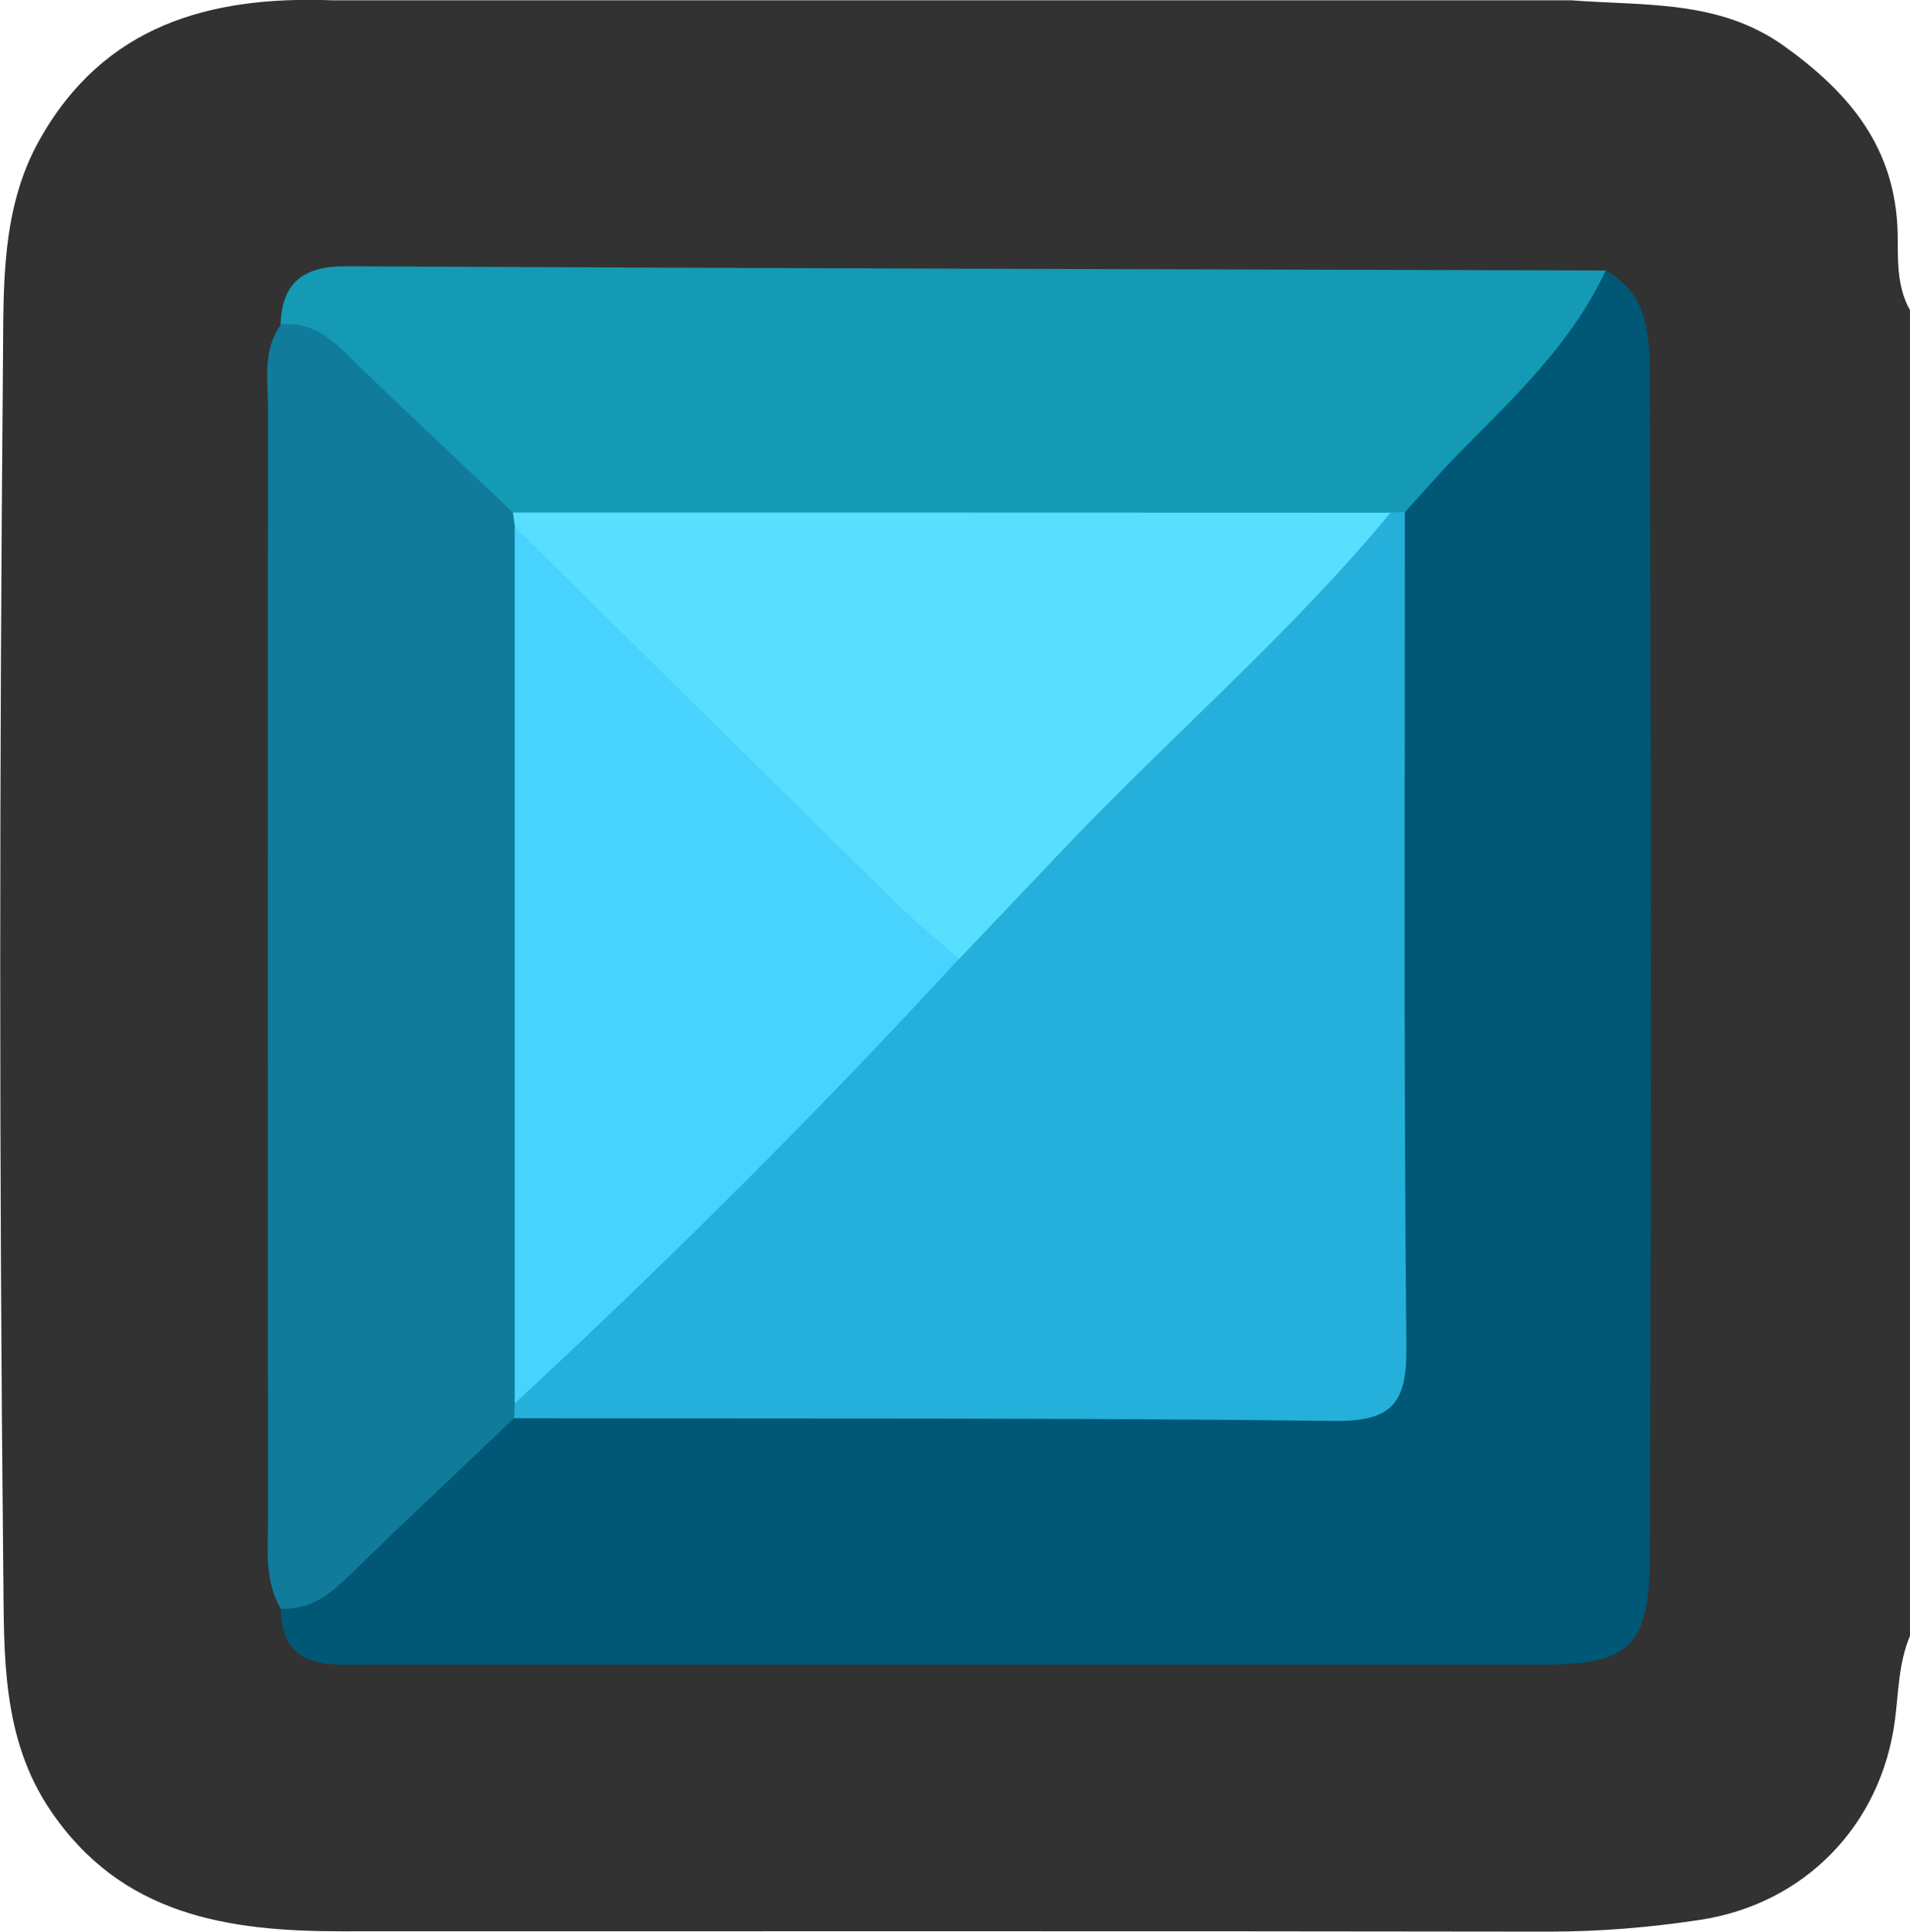 <?xml version="1.0" encoding="utf-8"?>
<!-- Generator: Adobe Illustrator 23.0.2, SVG Export Plug-In . SVG Version: 6.00 Build 0)  -->
<svg version="1.1" id="Camada_1" xmlns="http://www.w3.org/2000/svg" xmlns:xlink="http://www.w3.org/1999/xlink" x="0px" y="0px"
	 viewBox="0 0 63.64 64.35" style="enable-background:new 0 0 63.64 64.35;" xml:space="preserve">
<style type="text/css">
	.st0{fill:#323232;}
	.st1{fill:#005776;}
	.st2{fill:#149AB4;}
	.st3{fill:#107B9A;}
	.st4{fill:#24B0DB;}
	.st5{fill:#58DEFE;}
	.st6{fill:#47D3FE;}
</style>
<g>
	<path class="st0" d="M63.64,10.33c0,14.72,0,29.44,0,44.16c-0.38,0.9-0.38,1.86-0.5,2.8c-0.46,3.51-3.01,6.13-6.5,6.66
		c-1.66,0.25-3.32,0.39-5,0.39c-13.42-0.02-26.85-0.01-40.27-0.01c-3.78,0-7.33-0.53-9.69-4.03c-1.64-2.42-1.54-5.22-1.57-7.86
		c-0.14-13.5-0.13-27.01-0.01-40.51c0.02-2.42-0.06-4.98,1.2-7.24c2.15-3.86,5.69-4.83,9.76-4.68c13.77,0,27.53,0,41.29,0
		c2.43,0.19,4.92-0.03,7.09,1.52c2.18,1.56,3.73,3.39,3.79,6.26C63.24,8.62,63.19,9.54,63.64,10.33z"/>
	<path class="st1" d="M53.5,9.01c1.44,0.78,1.46,2.22,1.47,3.54c0.04,13.09,0.05,26.19,0,39.28c-0.01,3.06-0.68,3.62-3.67,3.62
		c-13.01,0-26.03,0-39.04,0c-1.37,0-2.86,0.18-2.91-1.88c1.86-2.3,4.12-4.19,6.27-6.2c0.6-0.57,1.37-0.79,2.21-0.8
		c3.81-0.6,7.65-0.24,11.47-0.29c4.23-0.06,8.45,0,12.68-0.02c3.66-0.01,3.83-0.16,3.83-3.74c0.02-6.86,0.01-13.72,0-20.58
		c0-1.36,0.06-2.71,0.31-4.04c0.02-0.72,0.08-1.47,0.6-2C48.94,13.57,50.74,10.82,53.5,9.01z"/>
	<path class="st2" d="M53.5,9.01c-1.14,2.46-3.09,4.26-4.94,6.14c-0.6,0.61-1.16,1.27-1.74,1.9c-0.22,0.21-0.47,0.39-0.75,0.53
		c-1.47,0.41-2.98,0.5-4.5,0.5c-6.54-0.02-13.08-0.01-19.63,0c-1.36,0-2.71-0.07-4.04-0.31c-0.8-0.01-1.58-0.17-2.19-0.72
		c-2.2-2-4.43-3.97-6.36-6.25c0.04-1.41,0.8-1.94,2.17-1.93C25.52,8.94,39.51,8.97,53.5,9.01z"/>
	<path class="st3" d="M9.36,10.81c1.28-0.13,1.97,0.79,2.77,1.55c1.64,1.58,3.3,3.13,4.95,4.7c0.21,0.23,0.39,0.48,0.53,0.76
		c0.41,1.47,0.5,2.98,0.5,4.5c-0.02,6.55-0.02,13.09,0,19.64c0,1.52-0.09,3.03-0.47,4.51c-0.13,0.29-0.3,0.54-0.51,0.77
		c-1.72,1.64-3.46,3.26-5.16,4.92c-0.75,0.73-1.45,1.49-2.62,1.42c-0.55-0.96-0.42-2.02-0.42-3.05c-0.01-12.31-0.01-24.62,0-36.93
		C8.93,12.66,8.74,11.67,9.36,10.81z"/>
	<path class="st4" d="M17.13,47.24c0.01-0.17,0.01-0.33,0.02-0.5c0.51-1.37,1.41-2.44,2.44-3.46c3.92-3.93,7.94-7.77,11.72-11.84
		c3.99-4.73,8.61-8.84,12.94-13.23c0.57-0.58,1.43-0.66,2.07-1.14c0.16-0.01,0.33-0.01,0.49-0.02c0,9.27-0.04,18.55,0.05,27.82
		c0.02,1.85-0.46,2.48-2.39,2.46C35.36,47.22,26.25,47.26,17.13,47.24z"/>
	<path class="st5" d="M46.33,17.08c-3.34,4.04-7.33,7.45-10.93,11.24c-1.15,1.21-2.29,2.41-3.44,3.62
		c-1.24,0.41-1.93-0.48-2.64-1.18c-3.51-3.44-6.94-6.94-10.44-10.39c-0.82-0.81-1.26-1.81-1.72-2.81c-0.02-0.16-0.05-0.32-0.07-0.49
		C26.83,17.07,36.58,17.07,46.33,17.08z"/>
	<path class="st6" d="M17.15,17.55c4.23,4.17,8.45,8.34,12.68,12.5c0.67,0.66,1.41,1.26,2.12,1.89c-4.73,5.14-9.68,10.06-14.8,14.81
		C17.15,37.01,17.15,27.28,17.15,17.55z"/>
</g>
</svg>
